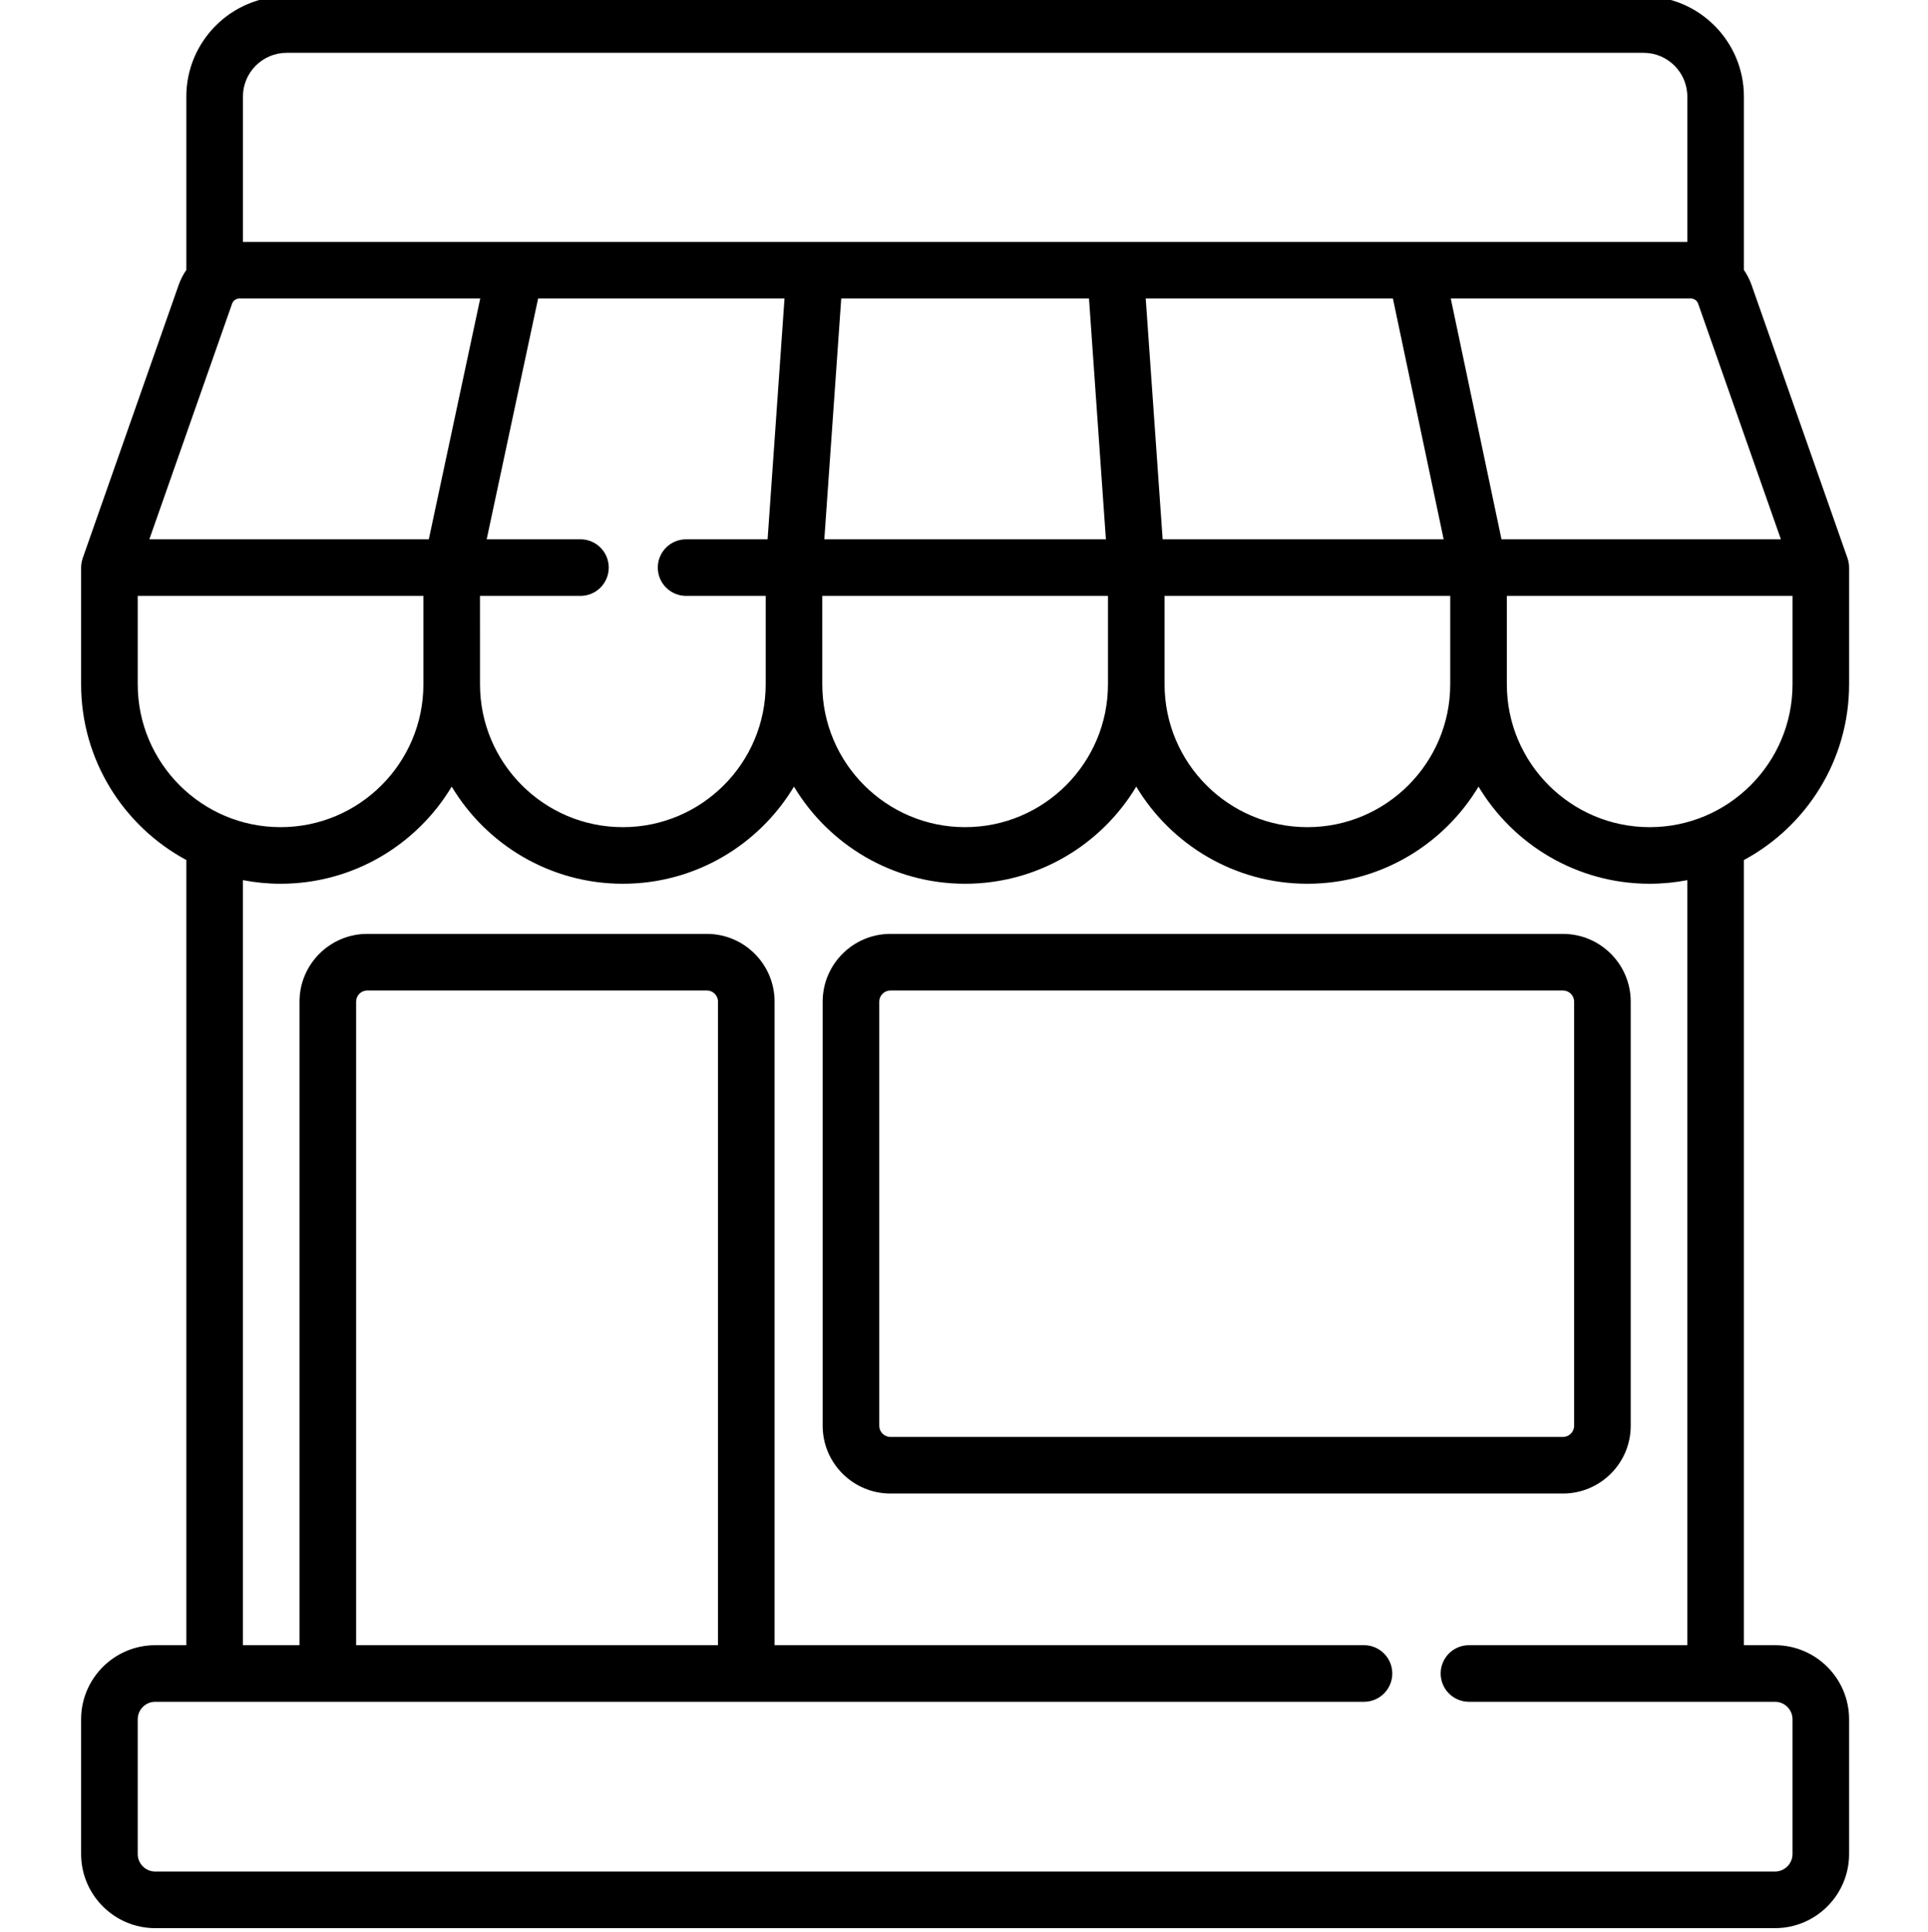 <svg viewBox="-21 1 511 511.999" xmlns="http://www.w3.org/2000/svg"><path d="m469.09 182.355v-30.93c0-.215-.012-.43-.031-.641-.004-.031 0-.066-.004-.102-.027-.289-.074-.57-.133-.844-.012-.047-.023-.094-.035-.137-.055-.23-.121-.461-.195-.684-.008-.027-.016-.055-.023-.082l-25.434-72.414c-.508-1.445-1.203-2.777-2.043-4 .004-.098.016-.191.016-.293v-45.641c0-14.66-11.93-26.59-26.59-26.59h-359.641c-14.664 0-26.59 11.93-26.59 26.59v45.641c0 .098.012.195.016.293-.844 1.219-1.539 2.555-2.047 4l-25.434 72.414c-.008.027-.012.055-.023.082-.074.223-.137.449-.191.676-.012.047-.027.098-.039.145-.059.273-.102.555-.133.84-.004.039 0 .082-.004.121-.02.207-.031.414-.031.621v30.934c0 20.117 11.301 37.641 27.887 46.57v208.086h-8.246c-10.828 0-19.641 8.809-19.641 19.641v35.703c0 10.832 8.812 19.645 19.641 19.645h429.309c10.832 0 19.641-8.812 19.641-19.645v-35.703c0-10.832-8.809-19.641-19.641-19.641h-8.242v-208.082c16.582-8.93 27.883-26.457 27.883-46.574zm-52.855 37.859c-20.879 0-37.859-16.984-37.859-37.859v-23.43h75.719v23.43c-.004 20.875-16.984 37.859-37.859 37.859zm-310.016-61.289h26.625c4.145 0 7.5-3.359 7.5-7.5 0-4.145-3.355-7.5-7.5-7.5h-24.855l13.633-63.812h65.305l-4.48 63.812h-21.602c-4.141 0-7.5 3.355-7.5 7.5 0 4.141 3.359 7.5 7.5 7.5h21.094v23.43.004c-.004 20.875-16.988 37.855-37.859 37.855-20.875 0-37.859-16.984-37.859-37.859 0-.004 0-.008 0-.012zm241.961-78.812 13.449 63.812h-74.48l-4.484-63.812zm-80.551 0 4.48 63.812h-74.629l4.484-63.812zm-70.691 78.812h75.719v23.43c0 20.875-16.984 37.859-37.859 37.859s-37.859-16.984-37.859-37.859c0-.004 0-.008 0-.012zm90.719 0h75.715v23.43c0 20.875-16.98 37.859-37.855 37.859-20.879 0-37.859-16.984-37.859-37.859zm163.352-15h-74.051l-13.445-63.812h63.621c.875 0 1.66.555 1.949 1.379zm-396.031-128.926h359.641c6.391 0 11.59 5.199 11.59 11.59v38.52h-71.953c-.016 0-.031 0-.047 0h-310.82v-38.52c0-6.391 5.199-11.59 11.59-11.59zm-14.469 66.492c.289-.828 1.074-1.379 1.949-1.379h63.824l-13.629 63.812h-74.07zm-25.008 100.863v-23.43h75.719v23.43.004c-.004 20.875-16.984 37.855-37.859 37.855s-37.859-16.984-37.859-37.859zm410.707 254.656h-57.871c-4.145 0-7.5 3.359-7.5 7.5s3.355 7.5 7.5 7.5h65.359.012.008 15.734c2.559 0 4.641 2.082 4.641 4.641v35.707c0 2.559-2.082 4.641-4.641 4.641h-429.309c-2.559 0-4.641-2.082-4.641-4.641v-35.707c0-2.559 2.082-4.641 4.641-4.641h15.734.012.008 304.621c4.141 0 7.5-3.359 7.5-7.5s-3.359-7.5-7.5-7.5h-156.219v-170.555c0-9.902-8.055-17.957-17.957-17.957h-90c-9.898 0-17.957 8.055-17.957 17.957v170.555h-15v-202.754c3.234.621 6.566.957 9.977.957 19.238 0 36.113-10.336 45.359-25.742 9.246 15.406 26.117 25.742 45.359 25.742 19.238 0 36.109-10.336 45.355-25.742 9.25 15.406 26.121 25.742 45.359 25.742 19.242 0 36.113-10.336 45.359-25.742 9.25 15.406 26.121 25.742 45.359 25.742s36.113-10.336 45.359-25.742c9.246 15.406 26.121 25.742 45.359 25.742 3.41 0 6.742-.336 9.973-.957v202.754zm-256.91 0h-95.91v-170.555c0-1.629 1.324-2.957 2.957-2.957h90c1.629 0 2.957 1.324 2.957 2.957v170.555zm0 0"/><path d="m393.25 248.5h-178.25c-9.898 0-17.957 8.055-17.957 17.957v112.406c0 9.902 8.055 17.957 17.957 17.957h178.25c9.902 0 17.957-8.055 17.957-17.957v-112.406c0-9.902-8.059-17.957-17.957-17.957zm2.957 130.363c0 1.633-1.328 2.957-2.957 2.957h-178.25c-1.629 0-2.957-1.324-2.957-2.957v-112.406c0-1.629 1.328-2.957 2.957-2.957h178.25c1.629 0 2.957 1.324 2.957 2.957zm0 0"/></svg>